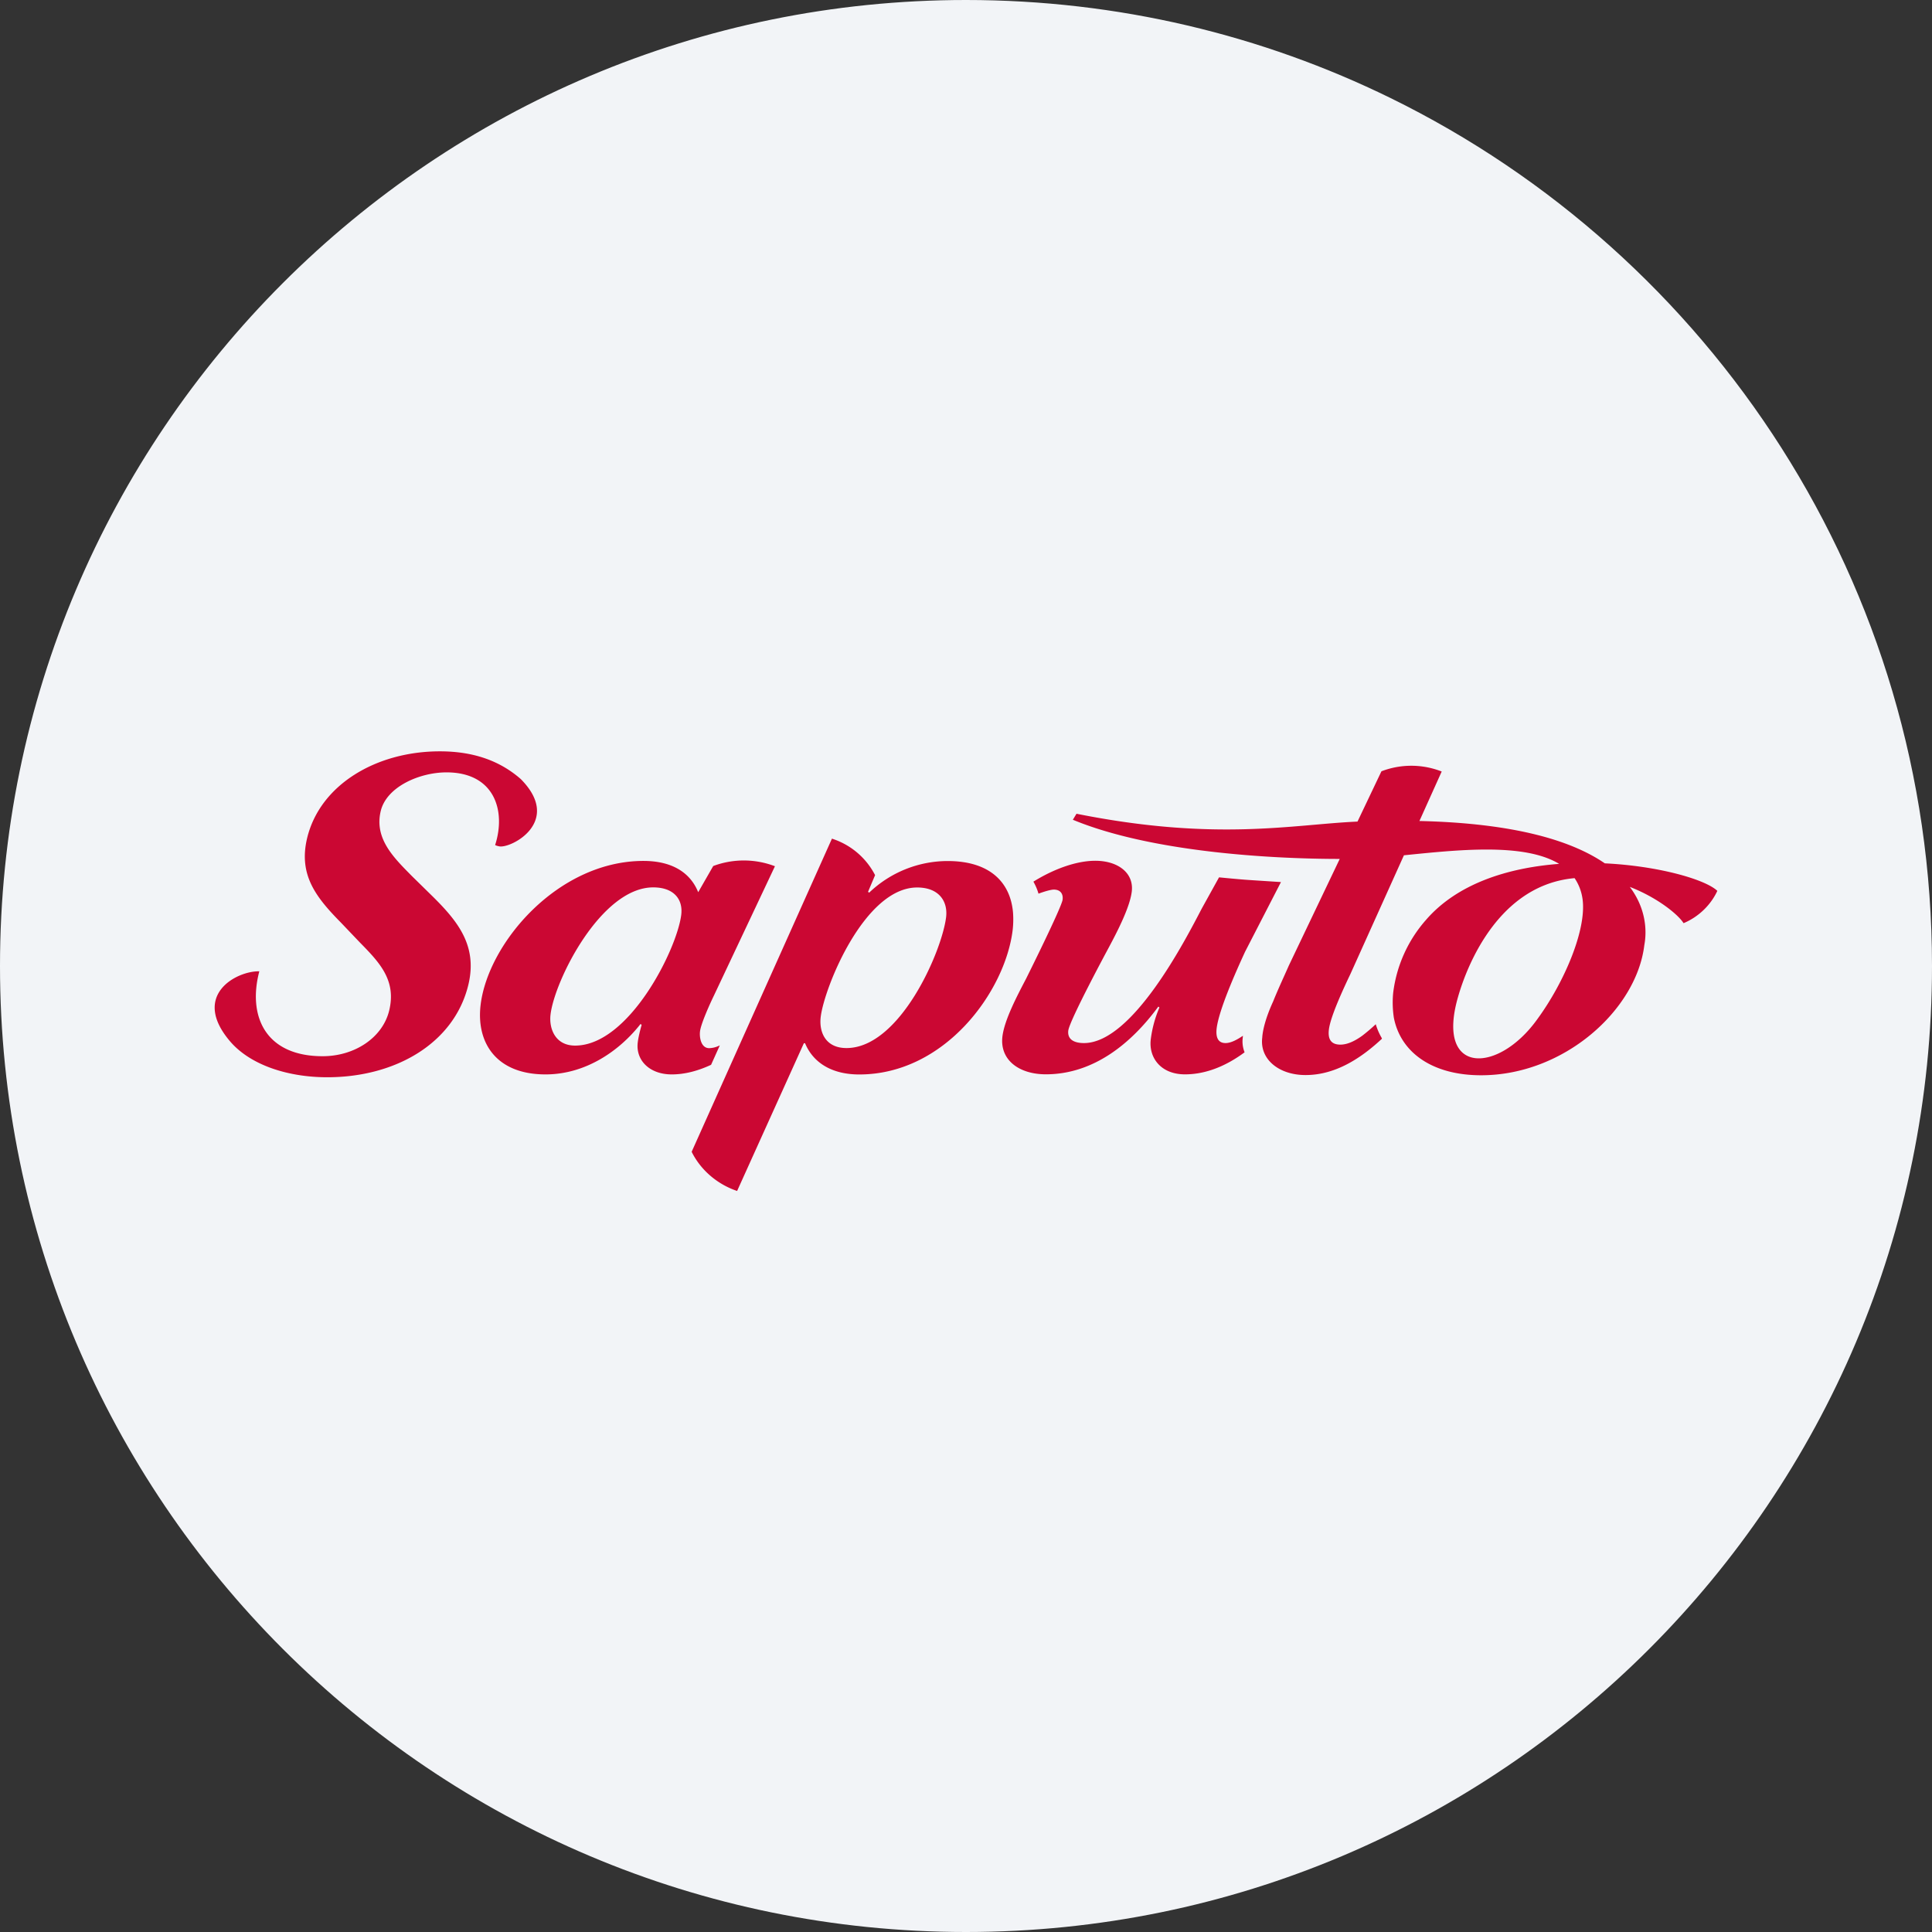 <svg width="36" height="36" fill="none" xmlns="http://www.w3.org/2000/svg"><rect width="100%" height="100%" fill="#333333" stroke="none"/><path d="M18 0c2.837 0 5.52.656 7.907 1.825C31.884 4.753 36 10.895 36 18c0 9.942-8.058 18-18 18-9.94 0-18-8.057-18-18C0 8.06 8.06 0 18 0z" fill="#F2F4F7"/><path d="M4.832 18.099c-.22.837.114 1.582 1.18 1.582.598 0 1.12-.347 1.241-.855.134-.56-.179-.89-.547-1.264l-.348-.365c-.455-.463-.801-.881-.636-1.576C5.96 14.623 7.011 14 8.196 14c.63 0 1.121.178 1.508.517.787.794-.187 1.3-.403 1.253-.054-.01-.075-.024-.075-.024.207-.642-.014-1.354-.906-1.354-.5 0-1.118.267-1.226.722-.123.516.248.872.581 1.21l.318.312c.503.49.915.953.735 1.71-.26 1.086-1.348 1.727-2.63 1.727-.708 0-1.407-.212-1.798-.654-.758-.873.11-1.33.532-1.32zm12.797-1.007c-.08.645-.863 2.437-1.856 2.437-.397 0-.514-.305-.48-.582.067-.547.815-2.41 1.797-2.41.408 0 .575.26.539.555zm-3.894 5.1 1.244-2.753h.022c.153.367.503.582 1.01.582 1.6 0 2.718-1.55 2.858-2.687 0-.006.021-.146.007-.332-.048-.552-.421-.958-1.218-.958a2.12 2.12 0 0 0-1.463.59l-.02-.017.131-.31a1.374 1.374 0 0 0-.804-.68l-2.614 5.835c.17.344.482.607.847.73zm-1.041-5.146c-.08.645-.973 2.437-1.978 2.437-.374 0-.49-.323-.457-.583.078-.636.941-2.365 1.913-2.365.386 0 .557.224.522.51zm.716 2.434a.461.461 0 0 1-.195.051c-.155 0-.185-.206-.171-.314.017-.142.183-.51.257-.662l1.139-2.414a1.624 1.624 0 0 0-1.15-.004l-.28.488c-.152-.377-.502-.583-1.02-.583-1.59 0-2.892 1.523-3.034 2.678-.086.7.282 1.3 1.209 1.3.75 0 1.379-.44 1.771-.94l.02.017s-.056.192-.072.323c-.043.33.213.6.633.6.251 0 .499-.07.733-.179l.161-.358v-.003zm9.79-1.745.669-1.299-.598-.039c-.162-.01-.556-.049-.556-.049l-.321.58c-.304.582-1.29 2.508-2.196 2.508-.187 0-.311-.07-.292-.232.025-.198.757-1.553.757-1.553.158-.296.39-.744.426-1.038.042-.35-.261-.574-.68-.574-.363 0-.788.162-1.153.389.04.07.072.144.095.224.126-.047.238-.076.285-.076.132 0 .177.09.164.188-.017.143-.68 1.472-.68 1.472-.159.305-.402.761-.441 1.075-.054.439.31.71.818.707.884-.004 1.585-.577 2.087-1.262l.02.018a2.194 2.194 0 0 0-.161.591c-.042.34.185.654.637.654.408 0 .788-.171 1.11-.41v-.004a.546.546 0 0 1-.033-.27l.003-.035c-.103.07-.222.136-.323.136-.177.001-.179-.17-.166-.277.044-.35.364-1.066.529-1.424z" fill="#CB0733"/><path d="M28.642 18.996c-.728 1.014-1.889 1.04-1.477-.408.065-.227.593-2.084 2.175-2.225a.904.904 0 0 1 .14.339c.114.567-.327 1.6-.838 2.294zm1.26-2.91c-.593-.406-1.634-.746-3.453-.788l.415-.922a1.551 1.551 0 0 0-1.123-.004l-.446.937c-1.206.053-2.632.375-5.236-.146l-.068.112c1.451.6 3.666.729 4.973.73l-.95 1.99c-.082.188-.195.427-.291.666-.147.32-.196.549-.203.674-.05.403.311.697.806.697.574.001 1.057-.334 1.425-.677l-.005-.014a1.205 1.205 0 0 1-.111-.256 3.307 3.307 0 0 1-.254.216c-.134.096-.273.164-.405.164-.209 0-.23-.147-.214-.281.03-.25.283-.787.402-1.037l.996-2.21c.994-.1 2.237-.238 2.892.16-.945.072-1.895.363-2.485 1.049a2.514 2.514 0 0 0-.607 1.353 1.87 1.87 0 0 0 .012.462c.124.645.71 1.075 1.627 1.075 1.542 0 2.892-1.215 3.04-2.42.005-.045.13-.558-.27-1.09.512.198.9.513 1.002.676.271-.113.503-.33.629-.602-.218-.21-1.086-.464-2.099-.513z" fill="#CB0733"/></svg>